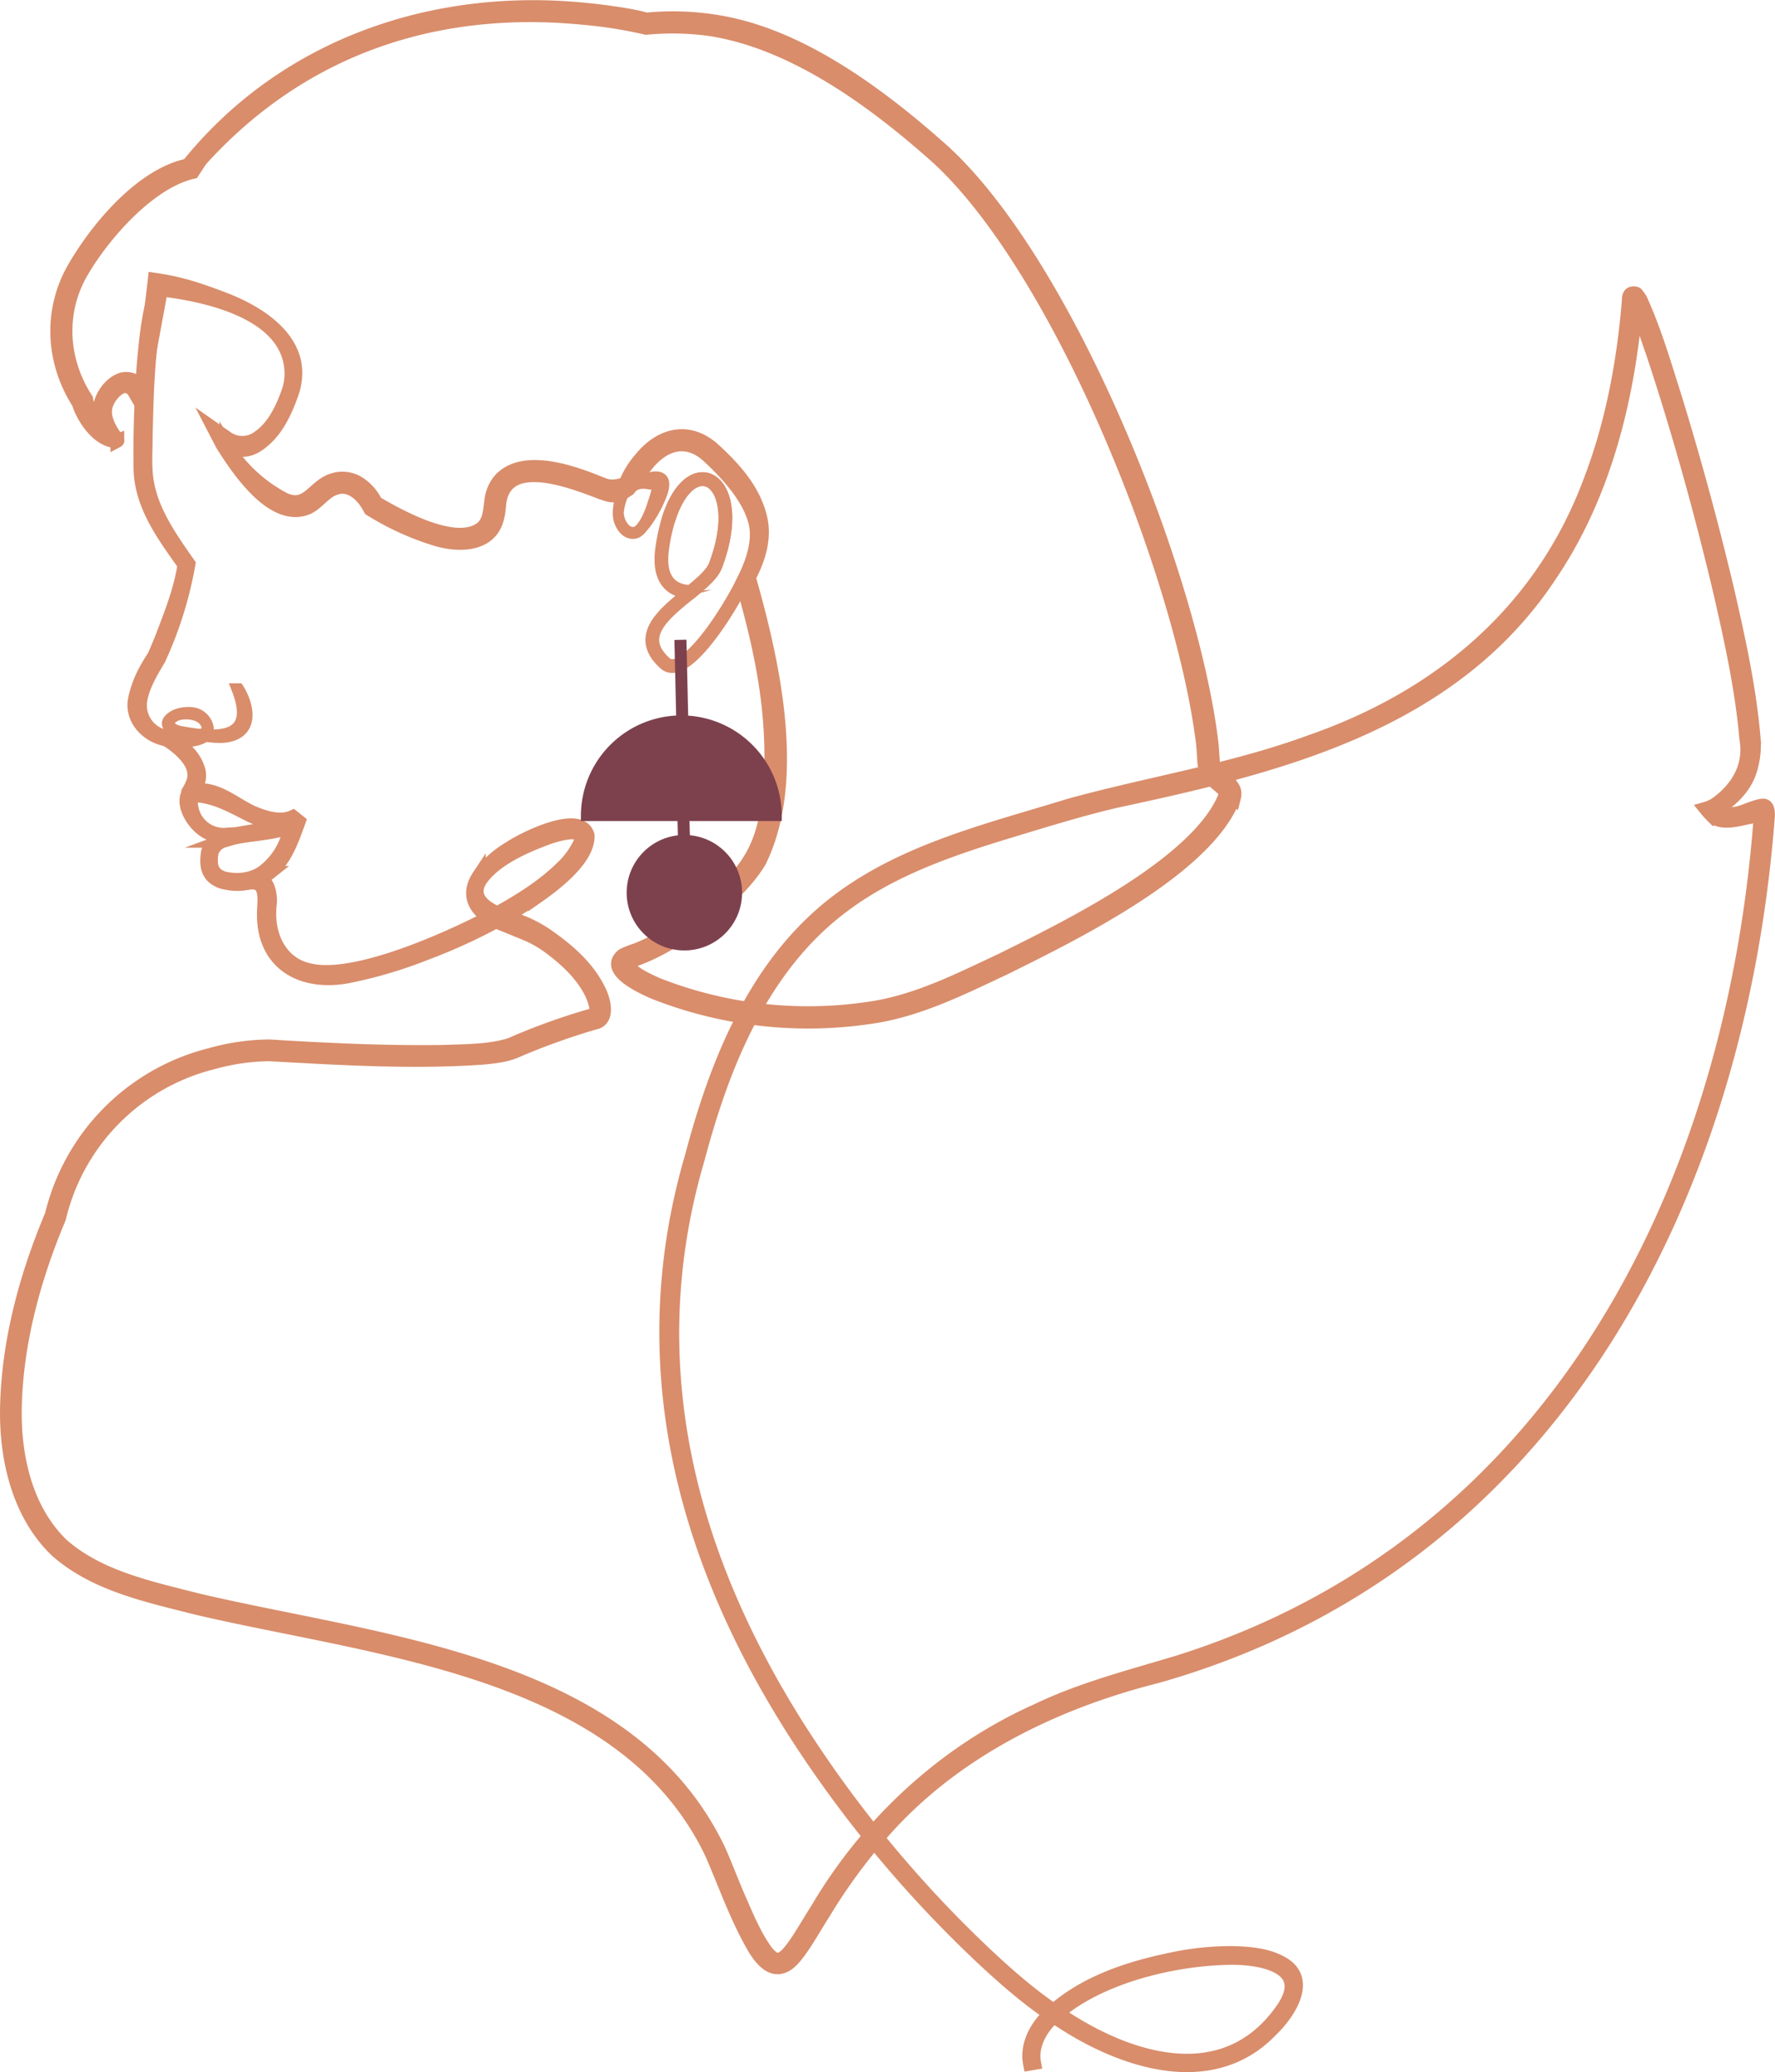 <svg id="Fée" xmlns="http://www.w3.org/2000/svg" viewBox="0 0 517.04 603.32"><defs><style>.cls-1,.cls-2,.cls-4{fill:#d98d6b;}.cls-1,.cls-2,.cls-3{stroke:#d98d6b;}.cls-1,.cls-2,.cls-3,.cls-5,.cls-6{stroke-miterlimit:10;}.cls-1,.cls-3{stroke-width:4px;}.cls-2,.cls-6{stroke-width:3px;}.cls-3,.cls-5{fill:none;}.cls-5,.cls-6{stroke:#7d414d;}.cls-5{stroke-width:3.5px;}.cls-6{fill:#7d414d;}</style></defs><g id="Lower_body" data-name="Lower body"><g id="Body"><path class="cls-1" d="M665.13,406.4" transform="translate(-165.42 -171.2)"/><path class="cls-1" d="M316.52,442.2l-5.71-2.32c-5.71-2.37-10.2-7.15-5.9-13.61a29.66,29.66,0,0,1,9-8.14c3.85-2.62,20.71-11.12,22.71-3.66.2,7-10.05,14.56-15.3,18.21a162.07,162.07,0,0,1-31.47,15.94,131.86,131.86,0,0,1-22.57,6.76c-13.5,2.79-25.27-3.29-25-18.35,0-3,1.13-8.38-2.86-8.86h0a1.21,1.21,0,0,1,1.73-1.21c2.44,1.13,3.08,4.62,2.92,7.18-1.14,8.58,2.51,17.71,11.67,19.57,13.61,3.14,42.07-9.88,54.6-16.64,6.71-3.75,13.38-7.89,18.85-13.29a23.8,23.8,0,0,0,5-6.73c2.67-5.63-6.13-2.94-8.75-2.1-6.9,2.54-15.72,6.29-20,12.34-4.09,6.32,3.59,9.69,9.37,11.47A37.13,37.13,0,0,1,325.32,444c5.84,4.14,11.29,8.91,14.5,15.4,1.74,3.35,2.84,8.92-1.25,9.6a203.45,203.45,0,0,0-21.19,7.51l-1.29.55c-3.14,1.46-6.65,1.78-10,2.12-20.79,1.46-41.66.12-62.41-1a64.25,64.25,0,0,0-16.38,2.41,61.17,61.17,0,0,0-44.65,45.24c-7.41,17.61-12.62,36.7-12.9,55.89-.15,14.12,3.29,29.1,13.61,39.2,10.78,9.54,25.63,12.6,39.33,16.12,52.65,12.46,125.89,17.77,152.15,72.94,1.87,4.2,3.75,9.2,5.58,13.44,2.42,5.46,4.64,11.06,8.11,15.88,2.36,3,4.11,3.58,7,0,2.45-2.9,5.67-8.71,7.83-12,14.85-25.28,37.25-46,64-58,13.12-6.33,27.42-9.94,41.29-14.14,109.13-34.27,161.26-137,169.53-245.19.51-3.49-9.5,2.68-13.8-1a26.64,26.64,0,0,1-2.09-2.31,10.58,10.58,0,0,0,3-1.38c3.76-2.66,10.62-8.95,8.78-19.15-1.25-14.39-4.4-28.58-7.62-42.68-5.58-23.5-12.05-46.83-19.67-69.76-1.84-5.07-3.35-10.45-6-15-.33.1,1.11.3,1.26-.27.1-.2,0-.09,0,0l0,.4c-2.24,27.8-9.08,56-24.77,79.38-28.41,43.38-78.15,55.81-125.72,66-8.11,1.76-19.86,5.27-27.92,7.73-18.36,5.53-37.14,11.38-52.63,23-23.51,17.52-34.94,46-42.27,73.55-17.37,58.86-3.09,114.62,29.07,165.5a347.51,347.51,0,0,0,55.3,66.77c7.05,6.57,14.37,12.88,22.54,18,20.36,13.22,47.49,20.72,63.58-2.84,7.87-11.72-5.38-14.57-14.53-14.63-17.22,0-40.81,5.65-53.36,18-3.22,3.33-5.53,7.89-4.66,12.58l-1.24.21c-1-5.09,1.51-10.1,5-13.67C481,748,496,743.63,510.15,741a83.59,83.59,0,0,1,14.57-1.17c4.92.16,10,.55,14.39,3.13,8.19,4.88,1.47,14.63-3.43,19.32-17.07,17.79-42.85,9.35-60.85-2.37-8.24-5.18-15.67-11.55-22.78-18.16a348.83,348.83,0,0,1-55.64-67c-32.46-51.2-46.9-107.52-29.48-166.84,7.38-27.91,19-56.85,42.89-74.66C429.37,418.58,454,412.78,477,405.69c23.32-6.41,47.42-10.17,70.1-18.5,37.69-13.08,67.35-37.94,81.51-75.88,6.48-16.85,9.8-34.81,11.26-52.76l0-.5a2,2,0,0,1,.28-.88c.3-.89,2.15-.58,2-.28a7.33,7.33,0,0,1,1.48,2.3c4,9,6.68,18.24,9.64,27.55q8.55,27.81,15.28,56.11c3.25,14.19,6.42,28.47,7.68,43a24,24,0,0,1-1.21,10.21c-1.78,5.15-6.12,8.45-7.64,9.47-1.27.82-2.68,2.1-.63,2.87.81.3,4.78-.38,5.41-.56,1.42-.4,5.3-2.11,6.84-2.11s1.46,2.38,1.4,3.34C671.8,521.3,616.66,627,502.32,659.31c-30.21,7.62-59.48,22-80.17,45.79a164.8,164.8,0,0,0-16.95,23.29c-1.95,3-5.54,9.37-8,12.29-5,6.31-9.25,2.76-12.56-3.18-4.82-8.51-8-17.7-11.89-26.61-25.71-54.11-98.84-59.38-150.6-71.66-14-3.58-29.24-6.75-40.4-16.7-10.82-10.52-14.49-26.29-14.32-40.85.3-19.61,5.5-38.73,13.06-56.73a63.39,63.39,0,0,1,46.18-46.61,65.32,65.32,0,0,1,17.13-2.49l5.64.34c15.05.85,30.14,1.5,45.17,1.26,6.43-.26,13.09-.15,19.28-2,.67-.25,1.86-.81,2.55-1.09a188.86,188.86,0,0,1,21.75-7.65c2-.74.18-4.8-.49-6.36-2.72-5.48-7.32-9.75-12.3-13.44a32.57,32.57,0,0,0-6.51-3.73Z" transform="translate(-165.42 -171.2)"/></g></g><g id="Forehead"><path class="cls-2" d="M207.57,365.82c.82-1.47,1.64-2.8,2.26-3.71.95-2.15,1.87-4.3,2.7-6.5,2.5-6.53,4.82-12.47,6-19.35l.08-.51c-5.88-8.3-12.23-16.78-12.77-27.3-.19-10.25.16-20.26.87-30.46.6-6.86,1.18-13.51,3-20.25l2.38.76c-3.15,12.89-3.39,26.52-3.71,39.78,0,3.38-.22,6.74,0,10,.55,10.22,6.79,18.83,12.5,27a113.09,113.09,0,0,1-8.73,28c-2.12,3.56-4.57,7.62-5.31,11.74A8.8,8.8,0,0,0,213,385l1.89.59-.12,0c2.87.24,14,.77,10.06-4.44-1.74-2.17-5.78-2.35-7.92-1.57-4,1.94-1.66,4,1.17,4.51,10.65,1.94,22.18,2.62,16.21-12.44h.66c2.84,4.46,4.4,11.45-1.5,13.7-2.67,1-5.43.67-7.9.37A51.6,51.6,0,0,1,216,384c-1.11-.36-2.54-1.63-1.63-3.07,1.54-2,4.31-2.49,6.71-2.36a5.54,5.54,0,0,1,4.88,3.67c1.84,5.74-8.11,5.13-11.48,5h-.06l-2.08-.59c-5.17-1.54-9.31-6.5-8.08-12.14h0A31.49,31.49,0,0,1,207.57,365.82Z" transform="translate(-165.42 -171.2)"/></g><g id="Lips"><path class="cls-1" d="M215.16,386.29c3.76,2.36,7.11,5.09,8.2,9.61.34,2.37-.32,3.45-1.43,5.37-.09.23.14.12.14.12,6.33-1,11.11,3.63,16.77,6.31,3.53,1.51,8.2,3.08,11.91,1.33l1.7,1.35c-2,5.52-3.89,11.12-8.55,14.95a15,15,0,0,1-12.41,2.95,7.52,7.52,0,0,1-4.09-1.86c-1.73-1.73-1.8-4.2-1.52-6.41.42-4.2,5-5.42,8.42-6,5.56-1,11.18-1.61,16.34-3.84l.42-.16.57.3c.74.42.14,1.48-.63,1.93-.45.28-.41.38-.91.45-6.11.21-12.09,1.53-18.21,1.79a14.94,14.94,0,0,1-4.88-.39c-4.74-1.68-8.39-8-7-11.33l1.56-.28a6.58,6.58,0,0,0-.25,4.31,9.5,9.5,0,0,0,10.57,7.37c5.85-.28,13.94-1.15,18.25-3.69-.62.46-.36,2-.36,2-2.88.34-4.14.85-6.94,1.23-4.13.68-8.41.88-12.31,2.31a5.11,5.11,0,0,0-3.36,3.18,10.82,10.82,0,0,0-.27,2.95c0,2.9,2.05,4.63,4.83,5,4,.67,8.29-.1,11.33-2.86a20.62,20.62,0,0,0,7.09-13.55l-.06-.09c-4.66.77-7.15,0-11.35-1.83-4.79-2.36-9.45-5.15-14.8-5.88a10.42,10.42,0,0,0-2.79-.05.77.77,0,0,1-.7-.19.79.79,0,0,1-.16-1,14,14,0,0,0,1.37-2.77c1.83-5-3.45-9.54-7.23-12.06l.57-1h0Z" transform="translate(-165.42 -171.2)"/></g><g id="Hair_ear" data-name="Hair + ear"><path id="Ear_lobe" data-name="Ear lobe" class="cls-3" d="M348.17,313.44c4.09-9.35,13.77-20,24.57-10.19,14.41,13.1,14.68,22.38,12.22,30.11a44.57,44.57,0,0,1-2.51,6c-5.68,11.69-17.92,29.75-23.25,25-9-8,0-14.7,7.44-20.77,3.29-2.68,6.24-5.23,7.19-7.71a51.87,51.87,0,0,0,1.77-5.56c5.26-20.88-9.42-27.64-15.55-7.52" transform="translate(-165.42 -171.2)"/><path class="cls-4" d="M372.73,342.84a24.15,24.15,0,0,1-2.32.74,25.24,25.24,0,0,1-3.52.57l.38-1.12A20.28,20.28,0,0,0,372.73,342.84Z" transform="translate(-165.42 -171.2)"/><path id="Ear_hole" data-name="Ear hole" class="cls-3" d="M375.6,330.31a52.6,52.6,0,0,1-1.77,5.56c-.95,2.48-3.9,5-7.19,7.71-4.76-.19-9.77-2.68-8.3-12.84a54.82,54.82,0,0,1,1.71-8c6.13-20.11,20.81-13.34,15.55,7.53h0Z" transform="translate(-165.42 -171.2)"/><g id="Ear_loop" data-name="Ear loop"><path class="cls-2" d="M353.52,323.77c-1.14,1.23-2,3-4,2.82s-3.12-2-3.74-3.57c-1.08-3.51.52-7.09,1.33-10.5l.73-.28c2.82-.64,5.11-1.84,8.13-2.27,5.09-.33,2.17,5.58,1,8.11A39.6,39.6,0,0,1,353.52,323.77Zm3.25-11.41c-2.66.11-4.39-1.26-7.44.8l-1.92,1.23a16.14,16.14,0,0,0-1.78,5.85c-.13,2.82,2.23,7,5.33,5.61,2.75-1.59,4.66-8.35,4.66-8.35S357.09,313.59,356.77,312.36Z" transform="translate(-165.42 -171.2)"/></g><g id="Hair"><path class="cls-1" d="M524.88,403.21c-7.53,20.88-47.3,40.15-66.77,49.83-12.7,5.95-25.53,12.45-39.59,14.34a122.35,122.35,0,0,1-62.46-7.2c-3.12-1.35-14.69-6.44-9.18-10.85a26.19,26.19,0,0,1,3.89-1.53c7.17-2.84,13.63-7.25,19.66-12.13C383.34,425,388,418.23,389.69,401.18c1.7-20.93-2.24-40.16-8.05-60.2,2.71-5.35,5.3-12,3.74-17.9-1.85-7.18-8.19-14-13.54-19-6.25-5.79-12.92-3.91-18,2.34-2,2.4-2.86,4.26-5.3,7.19-2.65,1.8-4,2.41-6.9,1.36,0,0-1-.32-1-.32-7.77-2.94-26.75-10.69-29.53,1.8-.37,1.63-.28,3.36-.73,5-1.69,8.79-11.41,8.79-18.2,6.66a79.59,79.59,0,0,1-18.63-8.49l-.27-.18-.18-.33c-1.8-3.46-5.46-7.18-9.65-5.88-3.31.82-5.3,4.3-8.4,5.79-10.09,4.23-20.3-11.12-24.86-18.38l-2.32-4.47,4,2.8a7.9,7.9,0,0,0,9-.52c4.22-2.91,6.72-8.13,8.44-12.91a16.68,16.68,0,0,0,1-5.09c.26-17.69-23.39-23.14-37.24-24.85l-.75,0s-5.4,29.3-5.41,29.3l-.55,3.55-1.73-3a3.29,3.29,0,0,0-3.11-1.82c-2.57.55-5.19,4.09-5.46,6.74-.29,2.83,1.28,5.76,2.91,8,.08.18.92,1,.62,1.16a1.6,1.6,0,0,1-.76.1c-5.61-.59-9.64-8-10.48-11.07-7.79-12.12-8.5-27.2-1.13-39.68,6.75-11.54,19.43-26.54,32.67-29.48l.34-.12c28.28-35.07,71.72-49.63,115.49-45.28,5.45.5,14.25,1.72,17.94,2.88a79.71,79.71,0,0,1,23.73,1.24c23.26,4.8,45.55,21.67,63.09,37.37,36.19,33.46,71.44,122,77.71,170.87.27,1.95.37,3.94.5,5.91a6,6,0,0,0,.63,2.85c1.42,2.71,6.56,4.28,5.6,8.13Zm-2.37-.76a1.16,1.16,0,0,0-.34-1c-1.6-1.74-3.68-2.82-5-5.14a8.36,8.36,0,0,1-1-3.94c-.15-1.93-.22-3.85-.49-5.77-6.19-48.25-41.15-136.19-76.92-169.31-18.32-16.4-41.88-33.78-66.45-37.58a80.19,80.19,0,0,0-18.64-.39,132.82,132.82,0,0,0-18.21-2.89c-42.69-4.23-81.53,8.52-111,40.67a10.78,10.78,0,0,0-1.06,1.36l-1.86,2.83c-12.5,2.84-25.8,17.88-32.2,28.79-7,11.78-6.2,26,1.19,37.34.76,4.25,3.43,10.42,7.76,12.07.4.14-4.12-5.9-3.86-9.24.32-3.57,3.15-7.64,6.65-8.63a5.45,5.45,0,0,1,5.38,2,2.6,2.6,0,0,0,.32.26l3.56-30,.14-1.25c7.62,1.1,12.57,2.81,19.73,5.49,11.75,4.41,25.27,13.38,20.15,27.8-1.81,5.06-4.27,10.45-8.57,13.86-3,2.52-5.95,3.25-9.55,1.32l-.9-.19a43.48,43.48,0,0,0,16.89,15.69c7,3.14,8.51-4.15,14.53-5.73a8.85,8.85,0,0,1,7.68,1.4,13.58,13.58,0,0,1,4.41,5.23l.31.23c7,4.08,23.71,13.32,30.87,7,2.33-2.22,2.09-5.82,2.65-8.81a11.27,11.27,0,0,1,2.41-5c7.36-8,23.57-1.21,30,1.37,2,.75,3.32.64,5.66.08l1.06-.79a24.22,24.22,0,0,1,4.18-6.7c5.87-7.3,14.18-9.37,21.53-2.58,5.72,5.28,11.25,11.36,13.25,19.15,1.68,6.27-.32,12.31-3.15,17.85l.08.48c6.93,24.41,14.62,58.58,2.91,82.28-3.83,6.2-9.15,10.9-14.58,15.54-6.83,5.54-14.4,10.64-22.87,13.42-.71.2-1.28.65-1.23.72s.1.6.63,1.12c2.22,2.23,5.56,3.77,8.51,5.06a120,120,0,0,0,61.09,7c13.88-1.88,26.38-8.28,38.91-14.14,18.94-9.39,58-28.34,65.4-48.27l0-.08Z" transform="translate(-165.42 -171.2)"/></g></g><g id="BO"><line id="Crochet_1" data-name="Crochet 1" class="cls-5" x1="198.2" y1="186.29" x2="198.74" y2="209.81"/><line id="Crochet_2" data-name="Crochet 2" class="cls-5" x1="198.73" y1="225.46" x2="199.26" y2="245.21"/><circle id="BO_pièce_2" data-name="BO pièce 2" class="cls-6" cx="199.35" cy="259.92" r="15.31"/><path id="BO_pièce_1" data-name="BO pièce 1" class="cls-6" d="M363.88,381a27.76,27.76,0,0,0-27.75,27.75h55.51A27.75,27.75,0,0,0,363.89,381h0Z" transform="translate(-165.42 -171.2)"/></g></svg>
